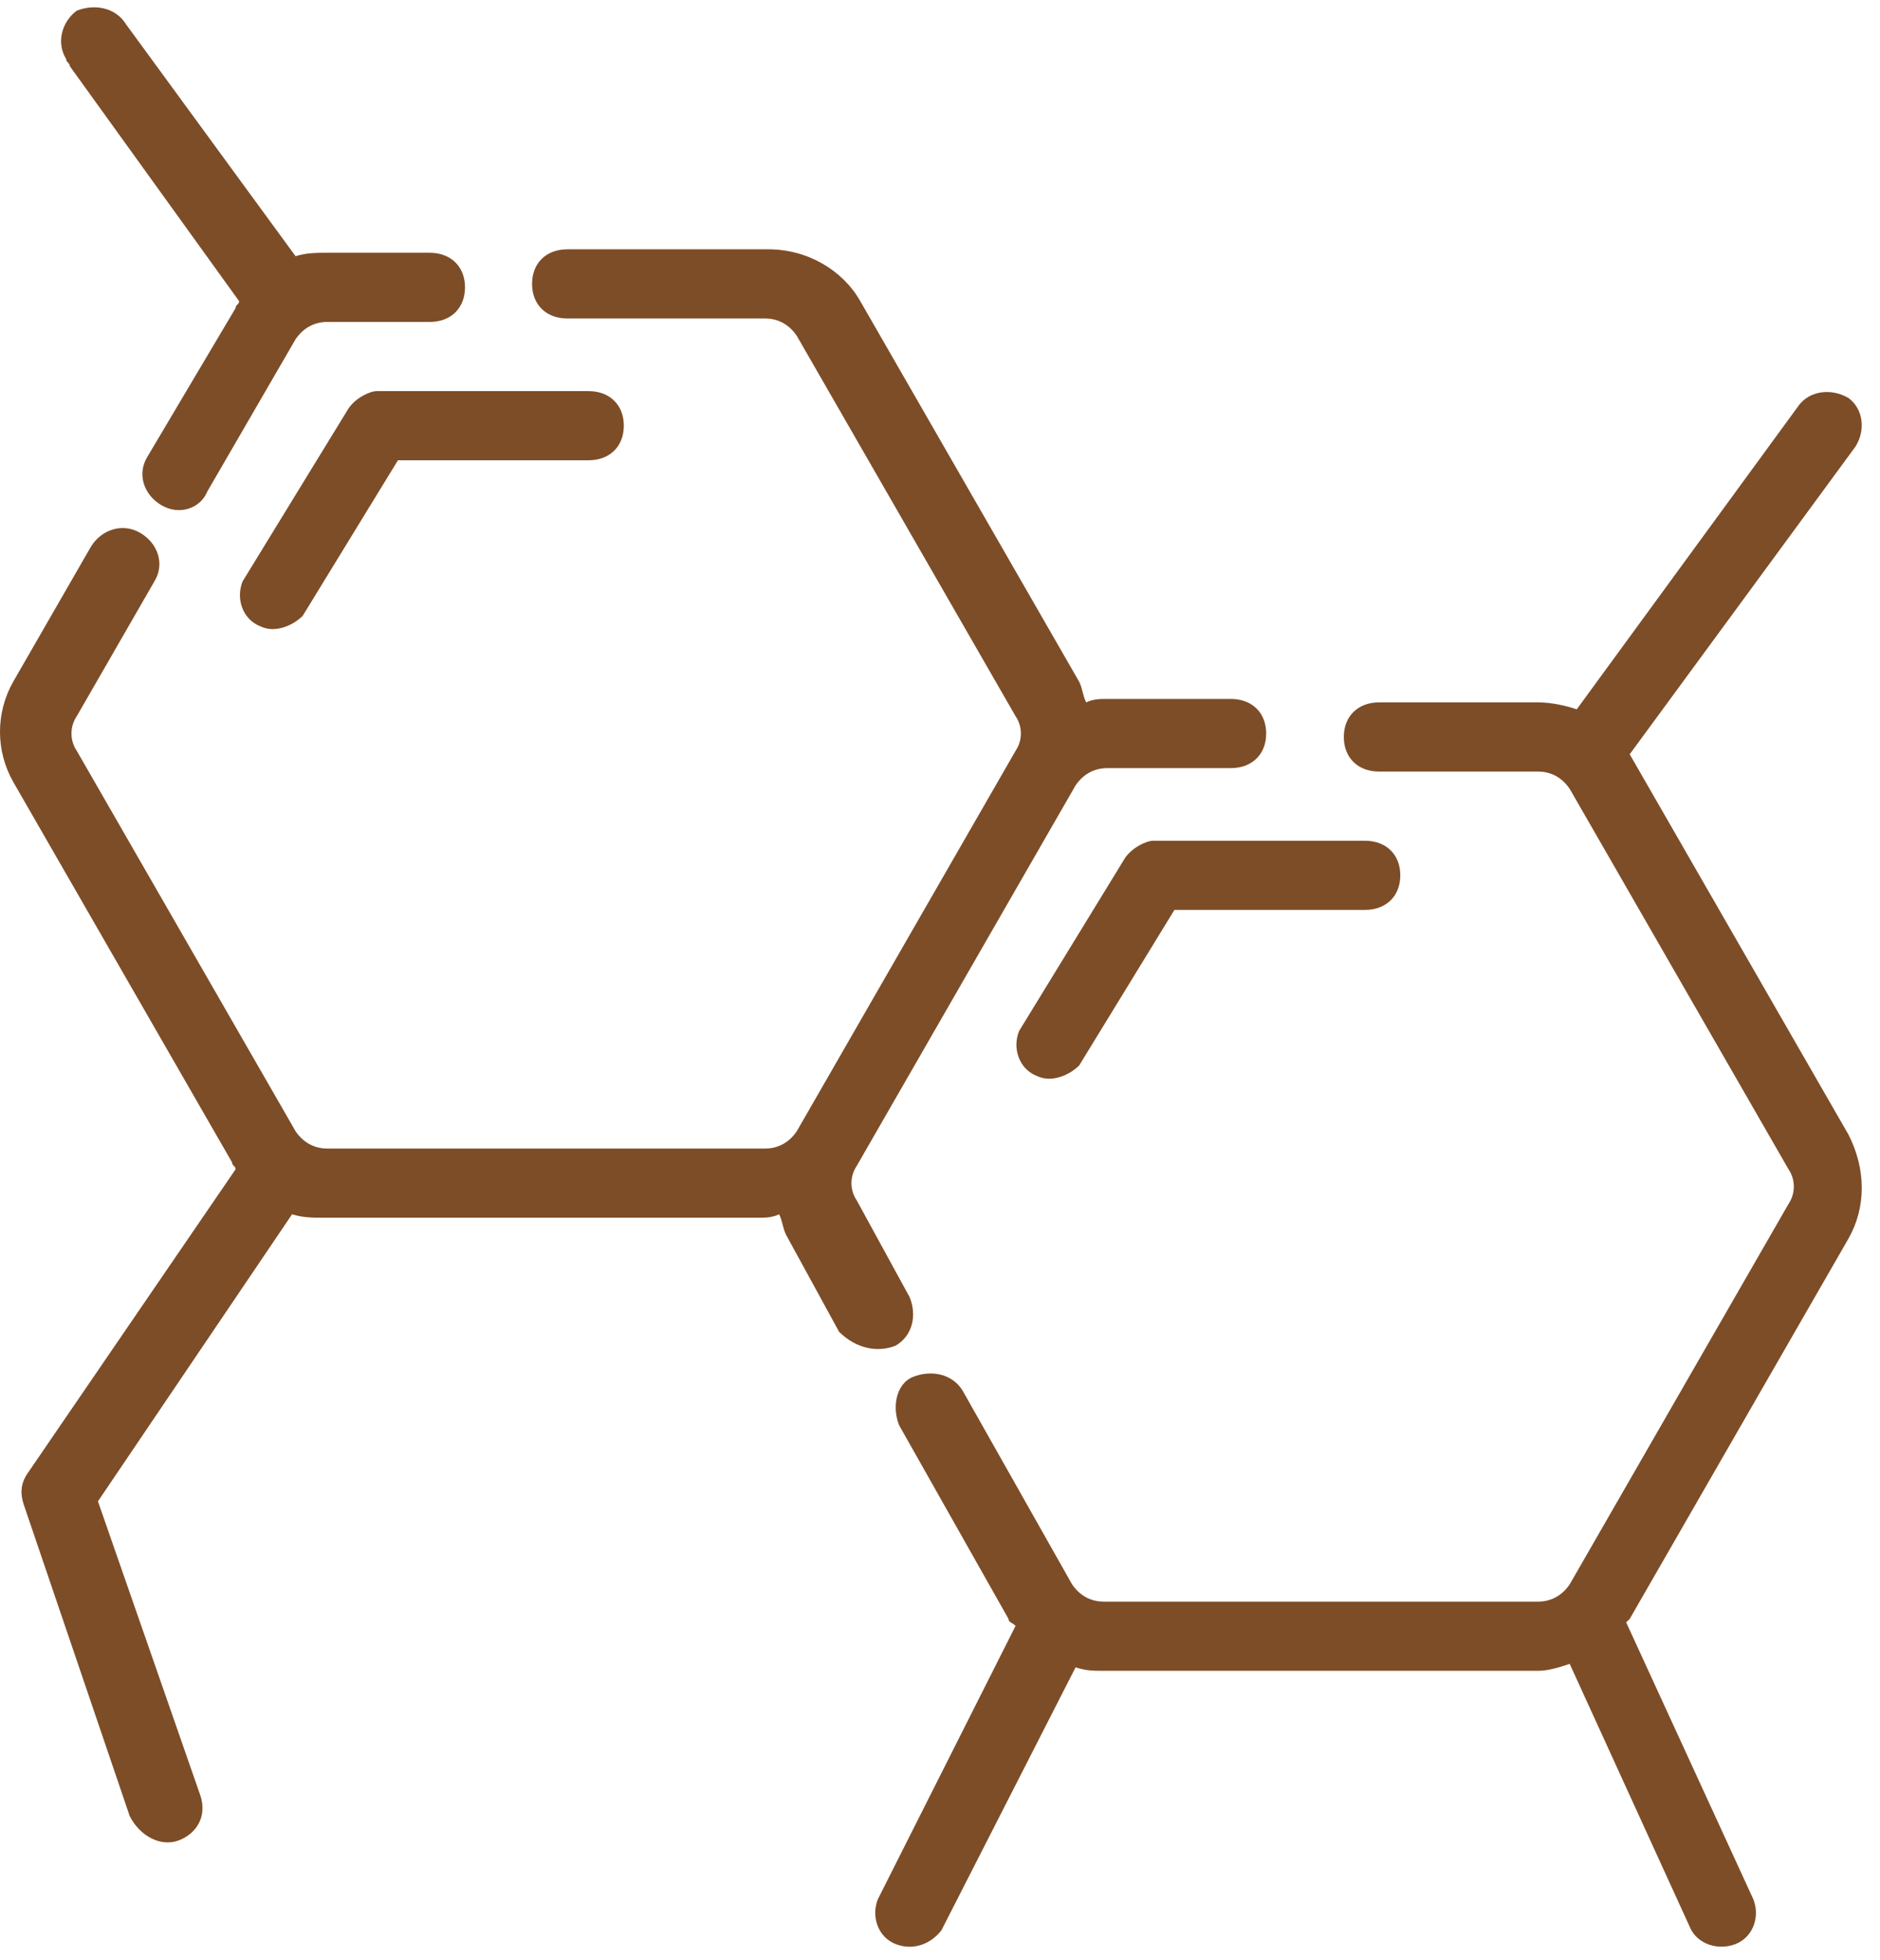 <svg width="94" height="98" viewBox="0 0 94 98" fill="none" xmlns="http://www.w3.org/2000/svg">
<path d="M3.485 3.3L11.956 15.057C11.956 15.23 11.779 15.23 11.779 15.403L7.368 22.838C6.838 23.703 7.191 24.74 8.074 25.259C8.956 25.777 10.015 25.432 10.368 24.567L14.779 16.959C15.132 16.441 15.662 16.095 16.368 16.095H21.485C22.544 16.095 23.25 15.403 23.25 14.366C23.25 13.328 22.544 12.637 21.485 12.637H16.368C15.838 12.637 15.309 12.637 14.779 12.809L6.309 1.225C5.779 0.36 4.721 0.187 3.838 0.533C3.132 1.052 2.779 2.089 3.309 2.954C3.309 3.127 3.485 3.127 3.485 3.3Z" fill="#7d4d27"/>
<path d="M44.779 67.275C45.662 66.756 45.838 65.719 45.485 64.854L42.838 60.013C42.485 59.494 42.485 58.803 42.838 58.284L53.779 39.264C54.132 38.745 54.662 38.4 55.368 38.4H61.544C62.603 38.4 63.309 37.708 63.309 36.671C63.309 35.633 62.603 34.942 61.544 34.942H55.368C55.015 34.942 54.662 34.942 54.309 35.114C54.132 34.769 54.132 34.423 53.956 34.077L43.015 15.057C42.132 13.501 40.368 12.464 38.426 12.464H28.368C27.309 12.464 26.603 13.155 26.603 14.193C26.603 15.23 27.309 15.922 28.368 15.922H38.25C38.956 15.922 39.485 16.268 39.838 16.787L50.779 35.806C51.132 36.325 51.132 37.016 50.779 37.535L39.838 56.555C39.485 57.074 38.956 57.419 38.25 57.419H16.368C15.662 57.419 15.132 57.074 14.779 56.555L3.838 37.535C3.485 37.016 3.485 36.325 3.838 35.806L7.721 29.063C8.25 28.198 7.897 27.161 7.015 26.642C6.132 26.123 5.074 26.469 4.544 27.334L0.662 34.077C-0.221 35.633 -0.221 37.535 0.662 39.091L11.603 58.111C11.603 58.284 11.779 58.284 11.779 58.457L1.368 73.672C1.015 74.191 1.015 74.71 1.191 75.229L6.485 90.79C7.015 91.828 8.074 92.346 8.956 92C9.838 91.655 10.368 90.79 10.015 89.753L4.897 75.056L14.603 60.705C15.132 60.877 15.662 60.877 16.191 60.877H37.897C38.25 60.877 38.603 60.877 38.956 60.705C39.132 61.05 39.132 61.396 39.309 61.742L41.956 66.583C42.838 67.448 43.897 67.621 44.779 67.275Z" fill="#7d4d27"/>
<path d="M92.427 61.915C93.309 60.359 93.309 58.457 92.427 56.728L81.485 37.708L92.779 22.319C93.309 21.455 93.132 20.418 92.427 19.899C91.544 19.38 90.485 19.553 89.956 20.245L78.838 35.46C78.309 35.287 77.603 35.114 76.897 35.114H68.956C67.897 35.114 67.191 35.806 67.191 36.843C67.191 37.881 67.897 38.573 68.956 38.573H76.897C77.603 38.573 78.132 38.918 78.485 39.437L89.427 58.457C89.779 58.975 89.779 59.667 89.427 60.186L78.485 79.205C78.132 79.724 77.603 80.07 76.897 80.07H55.191C54.485 80.07 53.956 79.724 53.603 79.205L48.132 69.523C47.603 68.658 46.544 68.485 45.662 68.831C44.779 69.177 44.603 70.387 44.956 71.252L50.426 80.934C50.426 81.107 50.603 81.107 50.779 81.28L43.897 94.94C43.544 95.804 43.897 96.842 44.779 97.188C45.662 97.533 46.544 97.188 47.074 96.496L53.779 83.355C54.309 83.528 54.662 83.528 55.191 83.528H76.897C77.427 83.528 77.956 83.355 78.485 83.182L84.485 96.323C84.838 97.188 85.897 97.533 86.779 97.188C87.662 96.842 88.015 95.804 87.662 94.94L81.309 81.107L81.485 80.934L92.427 61.915Z" fill="#7d4d27"/>
<path d="M17.427 20.417L12.132 29.062C11.779 29.927 12.132 30.965 13.015 31.31C13.721 31.656 14.603 31.31 15.132 30.792L19.897 23.011H29.427C30.485 23.011 31.191 22.319 31.191 21.282C31.191 20.244 30.485 19.553 29.427 19.553H18.838C18.485 19.553 17.779 19.898 17.427 20.417Z" fill="#7d4d27"/>
<path d="M56.25 42.895L50.956 51.541C50.603 52.405 50.956 53.443 51.838 53.788C52.544 54.134 53.426 53.788 53.956 53.27L58.721 45.489H68.25C69.309 45.489 70.015 44.797 70.015 43.76C70.015 42.722 69.309 42.031 68.25 42.031H57.662C57.309 42.031 56.603 42.377 56.25 42.895Z" fill="#7d4d27"/>
</svg>
